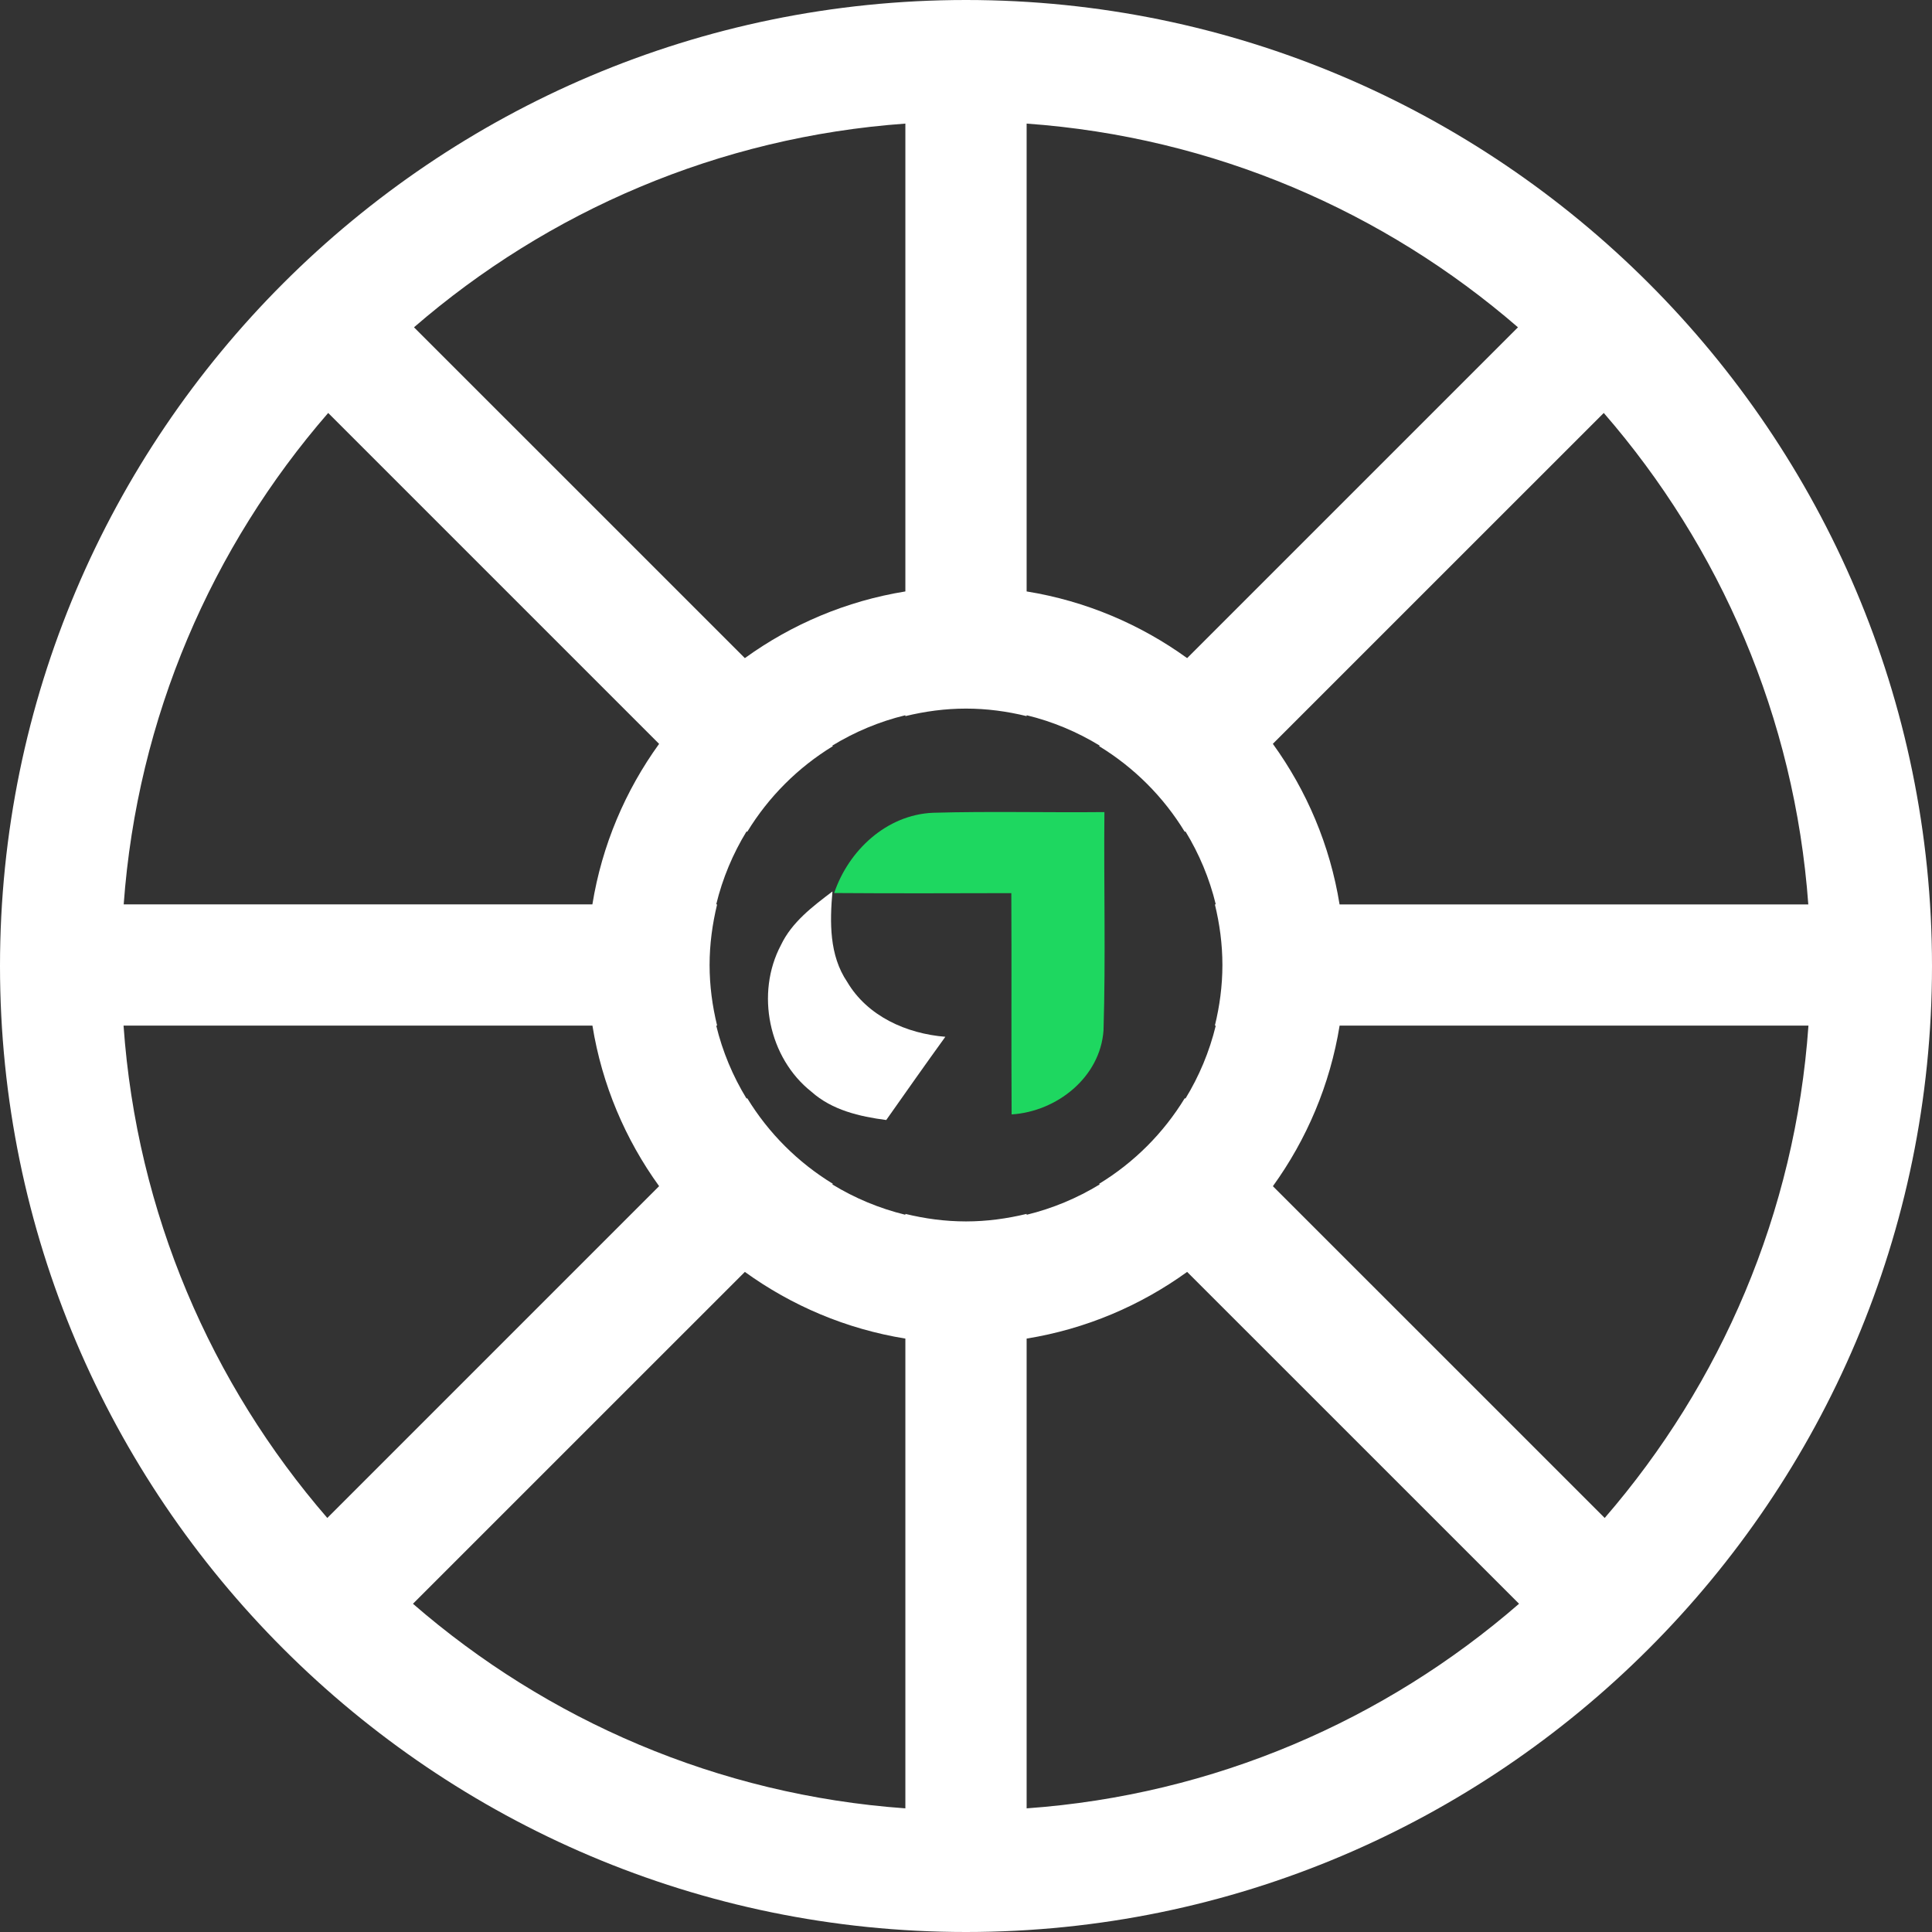 <svg width="39" height="39" viewBox="0 0 39 39" fill="none" xmlns="http://www.w3.org/2000/svg">
<rect x="0" y="0" width="39" height="39" fill="#333333" stroke="none"/>
<path d="M19.5 0C8.748 0 0 8.748 0 19.5C0 30.252 8.748 39 19.5 39C30.253 39 39 30.252 39 19.5C39 8.748 30.252 0 19.5 0ZM36.503 18.257H27.041C26.848 17.061 26.376 15.958 25.694 15.015L32.374 8.336C34.719 11.036 36.228 14.477 36.503 18.257ZM20.724 2.495C24.501 2.765 27.941 4.269 30.642 6.607L23.964 13.285C23.021 12.604 21.919 12.132 20.724 11.939V2.495ZM18.276 2.495V11.939C17.081 12.132 15.978 12.604 15.036 13.285L8.357 6.607C11.059 4.269 14.499 2.765 18.276 2.495ZM6.625 8.336L13.305 15.016C12.624 15.958 12.152 17.061 11.958 18.256H2.497C2.771 14.477 4.281 11.036 6.625 8.336ZM2.494 20.703H11.959C12.152 21.899 12.624 23.002 13.305 23.944L6.607 30.642C4.265 27.936 2.76 24.489 2.494 20.703ZM18.276 36.504C14.489 36.234 11.041 34.723 8.336 32.374L15.036 25.675C15.978 26.356 17.081 26.828 18.276 27.021V36.504ZM18.276 24.504V24.522C17.748 24.393 17.253 24.185 16.801 23.909L16.813 23.897C16.107 23.466 15.513 22.873 15.083 22.167L15.071 22.178C14.795 21.727 14.586 21.231 14.458 20.703H14.476C14.38 20.31 14.324 19.902 14.324 19.48C14.324 19.057 14.381 18.649 14.476 18.256H14.458C14.586 17.728 14.795 17.233 15.071 16.781L15.083 16.793C15.513 16.087 16.107 15.493 16.813 15.062L16.801 15.051C17.253 14.775 17.748 14.566 18.276 14.438V14.456C18.669 14.36 19.078 14.304 19.5 14.304C19.923 14.304 20.331 14.36 20.724 14.456V14.438C21.252 14.566 21.747 14.775 22.199 15.051L22.187 15.062C22.893 15.493 23.487 16.086 23.917 16.793L23.929 16.781C24.205 17.233 24.414 17.728 24.542 18.256H24.524C24.62 18.649 24.676 19.058 24.676 19.48C24.676 19.902 24.62 20.311 24.524 20.703H24.542C24.414 21.231 24.205 21.727 23.929 22.178L23.917 22.167C23.487 22.873 22.893 23.467 22.187 23.897L22.199 23.909C21.747 24.185 21.252 24.393 20.724 24.522V24.504C20.331 24.599 19.923 24.656 19.5 24.656C19.078 24.656 18.669 24.6 18.276 24.504ZM20.724 36.504V27.021C21.919 26.828 23.021 26.356 23.964 25.675L30.664 32.374C27.959 34.723 24.511 36.234 20.724 36.504ZM32.393 30.642L25.695 23.945C26.376 23.002 26.848 21.899 27.042 20.703H36.506C36.24 24.489 34.735 27.936 32.393 30.642Z" fill="white"/>
<path d="M15.764 19.078C15.985 18.613 16.405 18.298 16.804 17.995C16.75 18.615 16.738 19.283 17.101 19.82C17.511 20.516 18.301 20.866 19.083 20.929C18.681 21.485 18.285 22.048 17.89 22.609C17.353 22.539 16.796 22.41 16.381 22.039C15.515 21.356 15.249 20.051 15.764 19.078Z" fill="white"/>
<path d="M16.839 18.027C17.129 17.168 17.894 16.449 18.829 16.407C19.983 16.374 21.139 16.405 22.294 16.393C22.28 17.862 22.321 19.331 22.276 20.799C22.21 21.747 21.334 22.438 20.421 22.496C20.412 21.008 20.423 19.519 20.415 18.029C19.224 18.032 18.031 18.036 16.839 18.027Z" fill="#1ED760"/>
</svg>
